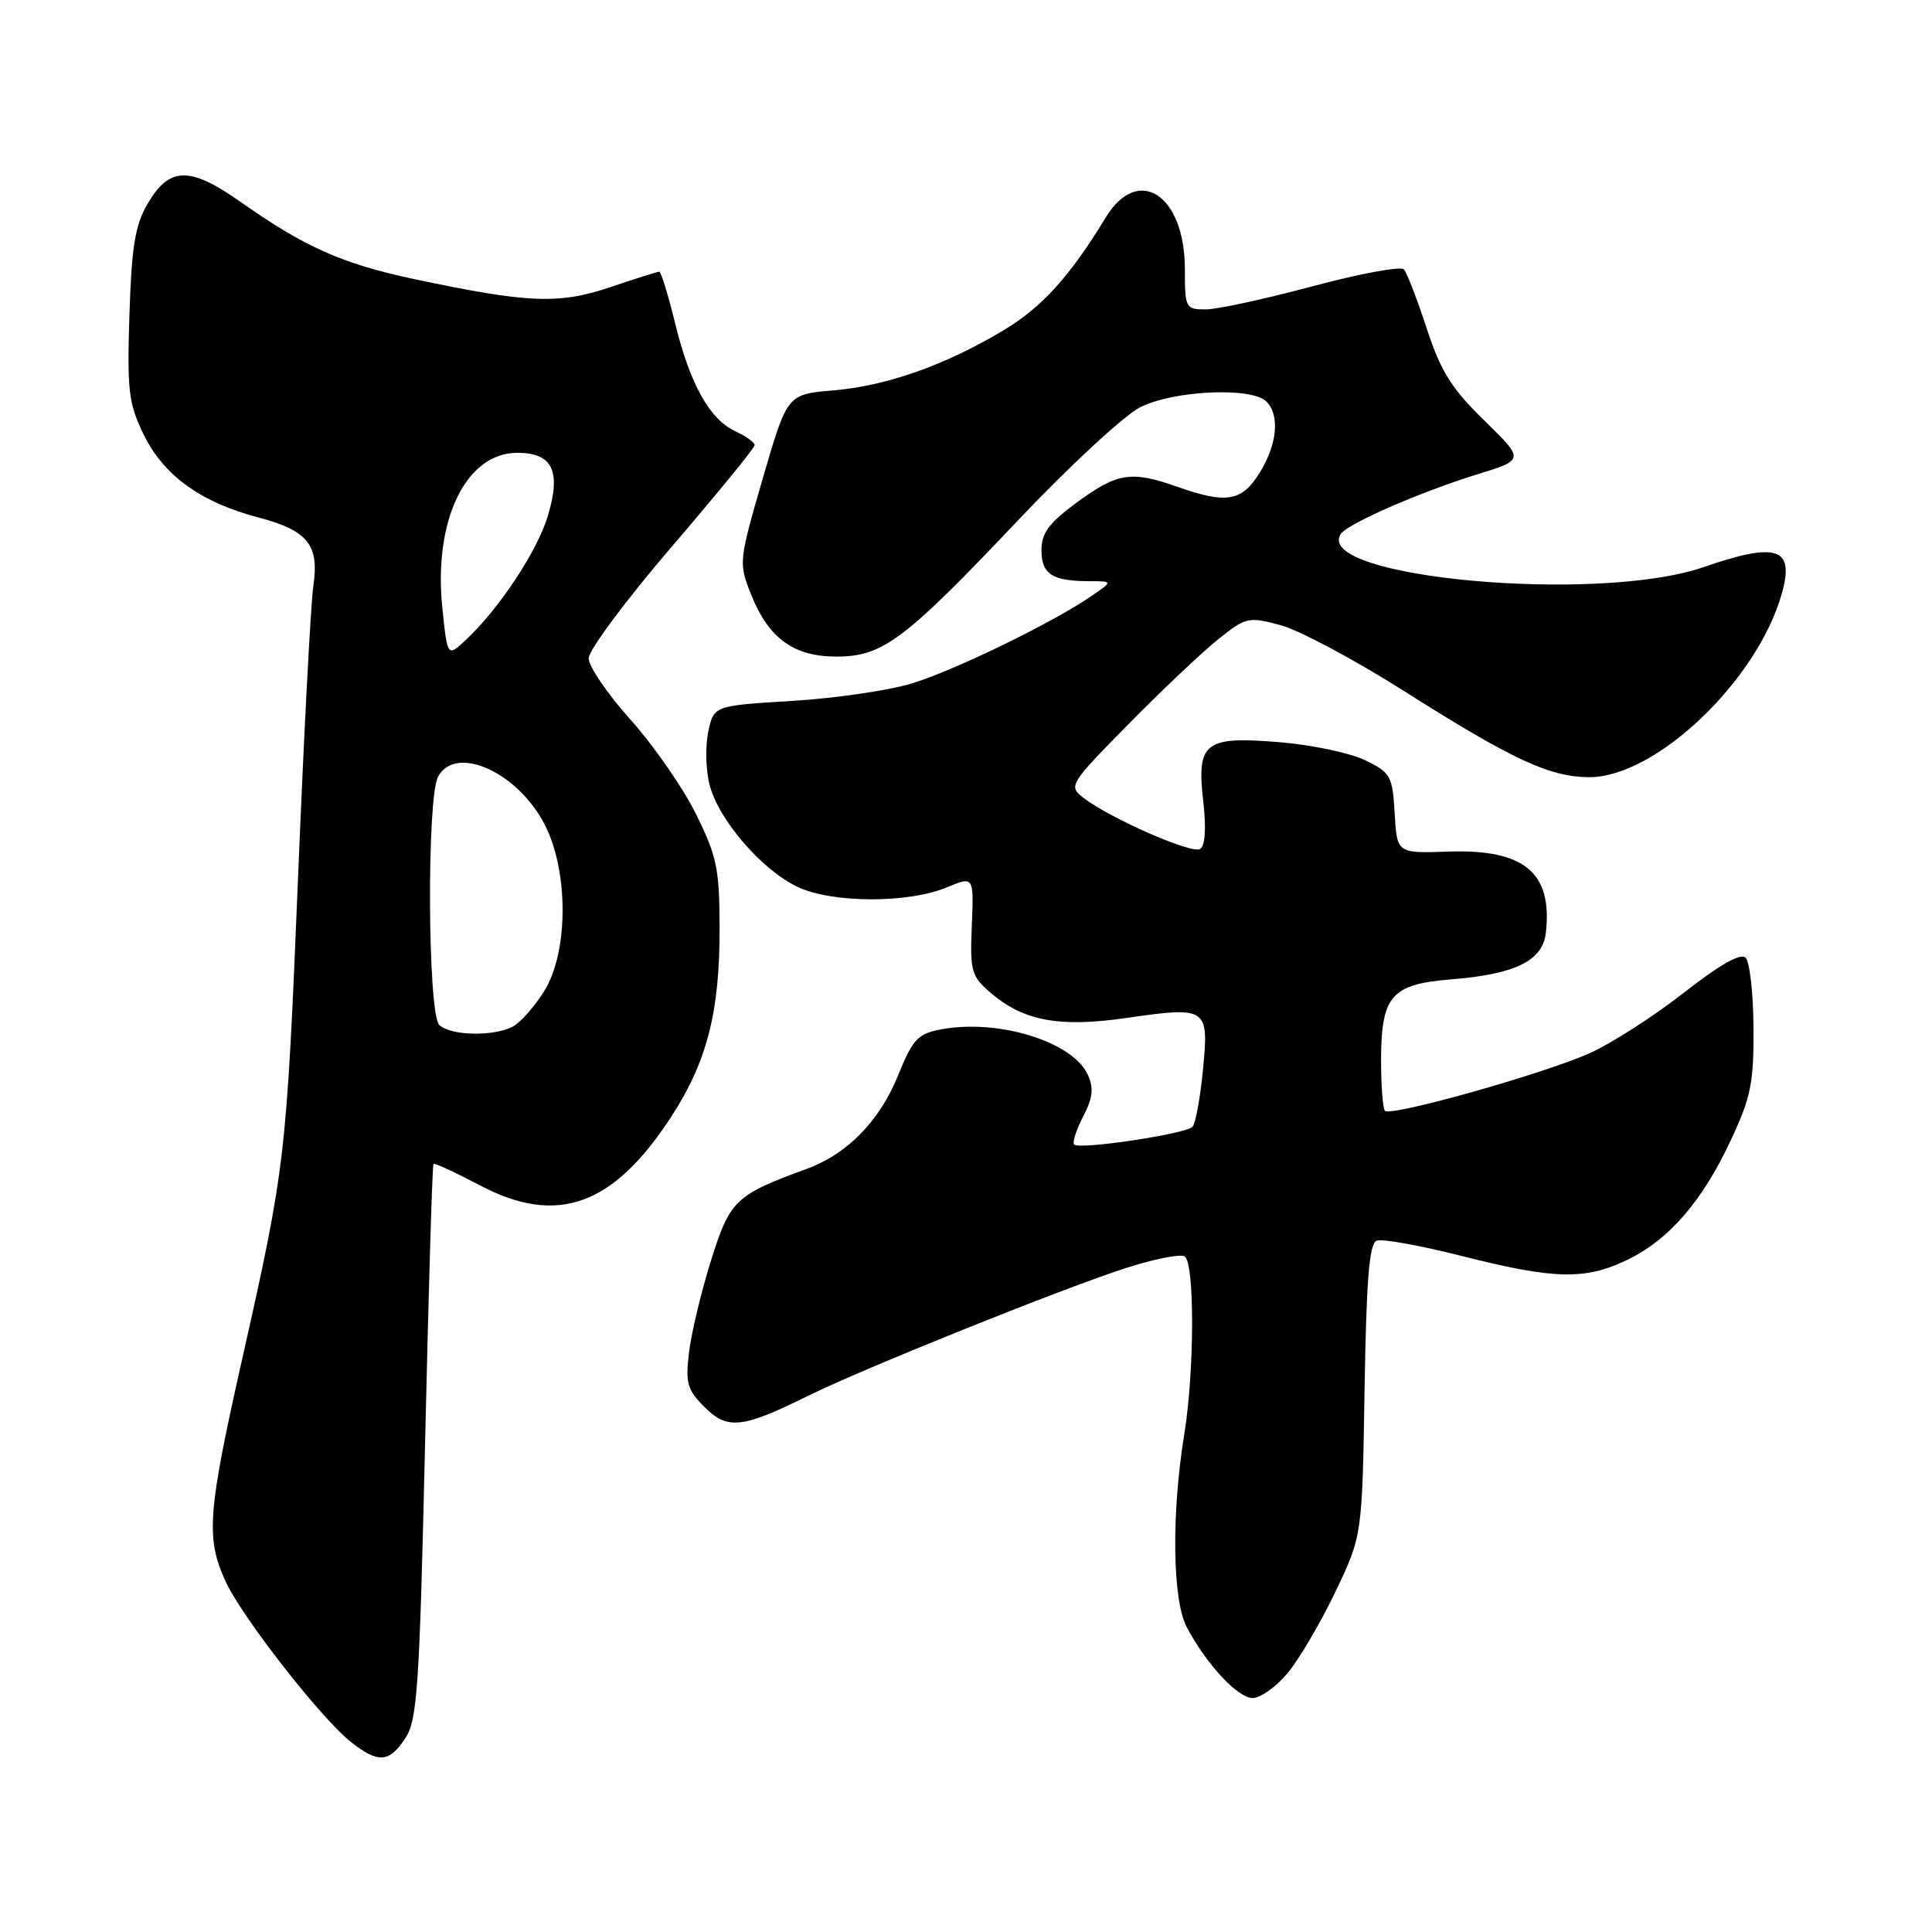 <?xml version="1.0" encoding="UTF-8" standalone="no"?>
<!DOCTYPE svg PUBLIC "-//W3C//DTD SVG 1.1//EN" "http://www.w3.org/Graphics/SVG/1.1/DTD/svg11.dtd" >
<svg xmlns="http://www.w3.org/2000/svg" xmlns:xlink="http://www.w3.org/1999/xlink" version="1.1" viewBox="0 0 256 256">
 <g >
 <path fill="currentColor"
d=" M 53.73 230.29 C 55.30 227.89 55.59 223.47 56.33 191.05 C 56.79 170.95 57.28 154.38 57.44 154.23 C 57.59 154.08 60.36 155.36 63.61 157.07 C 73.84 162.48 81.31 159.77 89.01 147.87 C 93.72 140.58 95.39 134.00 95.35 122.80 C 95.33 115.09 94.97 113.39 92.19 107.80 C 90.47 104.34 86.57 98.73 83.53 95.34 C 80.49 91.95 78.00 88.30 78.00 87.23 C 78.00 86.15 82.95 79.51 89.00 72.45 C 95.05 65.40 100.00 59.34 100.00 58.98 C 100.00 58.62 98.87 57.81 97.50 57.18 C 94.06 55.61 91.45 50.97 89.46 42.85 C 88.54 39.08 87.59 36.00 87.36 36.00 C 87.13 36.00 84.19 36.92 80.84 38.06 C 74.03 40.35 69.97 40.18 54.83 36.97 C 45.34 34.95 40.40 32.75 31.90 26.77 C 25.15 22.01 22.44 22.06 19.56 27.00 C 17.90 29.82 17.44 32.67 17.15 41.71 C 16.83 51.70 17.03 53.43 19.01 57.53 C 21.64 62.96 26.56 66.54 34.14 68.54 C 40.80 70.29 42.32 72.17 41.52 77.64 C 41.18 79.92 40.27 97.24 39.50 116.14 C 37.95 153.62 37.85 154.48 32.00 180.48 C 27.51 200.46 27.27 203.79 29.87 209.50 C 32.01 214.21 42.56 227.72 46.51 230.83 C 50.13 233.68 51.58 233.57 53.73 230.29 Z  M 170.57 221.75 C 172.08 219.96 174.93 215.12 176.91 211.00 C 180.50 203.50 180.50 203.50 180.81 184.20 C 181.05 169.51 181.43 164.77 182.42 164.39 C 183.13 164.12 188.25 165.04 193.79 166.45 C 205.99 169.54 210.07 169.63 215.64 166.93 C 221.17 164.25 225.55 159.19 229.35 151.07 C 232.01 145.39 232.39 143.48 232.35 136.22 C 232.32 131.64 231.85 127.45 231.30 126.90 C 230.65 126.25 227.88 127.81 223.16 131.51 C 219.23 134.59 213.65 138.18 210.76 139.50 C 204.84 142.20 184.32 147.99 183.52 147.19 C 183.23 146.90 183.00 143.92 183.00 140.56 C 183.00 131.95 184.33 130.41 192.31 129.77 C 200.78 129.09 204.41 127.31 204.83 123.62 C 205.74 115.63 202.00 112.50 191.93 112.84 C 185.11 113.08 185.11 113.08 184.80 107.79 C 184.52 102.83 184.28 102.39 180.93 100.75 C 178.96 99.79 173.91 98.71 169.70 98.36 C 159.63 97.51 158.55 98.32 159.43 106.13 C 159.85 109.79 159.70 112.07 159.01 112.50 C 157.89 113.18 146.99 108.39 143.50 105.67 C 141.56 104.16 141.75 103.86 149.50 95.98 C 153.90 91.51 159.24 86.46 161.37 84.75 C 165.09 81.76 165.40 81.69 169.69 82.84 C 172.14 83.50 179.46 87.40 185.95 91.51 C 200.39 100.66 205.31 102.95 210.55 102.98 C 219.34 103.03 232.77 90.28 236.07 78.75 C 237.85 72.56 235.54 71.76 225.72 75.15 C 211.72 79.99 174.06 76.56 177.64 70.78 C 178.47 69.43 188.06 65.24 195.75 62.85 C 202.01 60.92 202.01 60.92 196.67 55.71 C 192.32 51.47 190.90 49.19 189.04 43.50 C 187.78 39.65 186.42 36.14 186.02 35.69 C 185.62 35.25 180.16 36.26 173.89 37.94 C 167.63 39.62 161.26 41.00 159.75 41.00 C 157.09 41.00 157.00 40.82 157.00 35.63 C 157.00 25.80 150.80 21.77 146.52 28.81 C 141.74 36.66 138.08 40.70 132.98 43.76 C 125.29 48.38 117.48 51.14 110.40 51.73 C 104.31 52.25 104.31 52.25 101.07 63.40 C 97.88 74.41 97.86 74.60 99.53 78.79 C 101.85 84.59 105.17 87.00 110.83 87.00 C 116.96 87.00 119.83 84.85 134.86 68.98 C 141.65 61.80 148.95 55.05 151.07 53.97 C 155.45 51.73 165.85 51.25 167.80 53.20 C 169.61 55.01 169.25 58.86 166.92 62.63 C 164.55 66.46 162.53 66.80 156.00 64.50 C 149.90 62.35 148.08 62.63 142.75 66.53 C 138.99 69.30 138.00 70.62 138.00 72.90 C 138.00 76.08 139.41 77.00 144.33 77.01 C 147.50 77.01 147.50 77.01 144.50 79.06 C 139.41 82.53 126.77 88.69 120.99 90.51 C 117.97 91.46 110.79 92.52 105.04 92.87 C 94.58 93.50 94.58 93.50 93.84 97.00 C 93.44 98.92 93.52 102.10 94.04 104.05 C 95.25 108.68 100.95 115.27 105.67 117.51 C 110.25 119.69 120.34 119.72 125.46 117.58 C 129.04 116.09 129.04 116.09 128.77 122.63 C 128.52 128.69 128.70 129.35 131.25 131.54 C 135.61 135.29 140.36 136.17 149.23 134.89 C 159.98 133.34 160.20 133.49 159.40 141.73 C 159.04 145.45 158.42 148.87 158.01 149.31 C 157.16 150.25 143.03 152.37 142.33 151.66 C 142.07 151.40 142.60 149.73 143.52 147.95 C 144.81 145.47 144.95 144.19 144.14 142.41 C 142.14 138.02 132.28 134.97 124.68 136.40 C 121.61 136.98 120.95 137.68 118.99 142.52 C 116.56 148.52 112.27 152.91 106.95 154.86 C 97.43 158.34 96.72 159.02 94.22 167.00 C 92.93 171.12 91.61 176.60 91.30 179.17 C 90.81 183.26 91.06 184.15 93.35 186.44 C 96.39 189.48 98.34 189.27 107.00 184.99 C 114.29 181.38 140.77 170.73 149.22 168.01 C 152.92 166.82 156.40 166.13 156.97 166.48 C 158.31 167.31 158.28 181.66 156.93 190.00 C 155.20 200.64 155.35 212.03 157.26 215.63 C 159.90 220.58 164.01 225.00 166.00 225.00 C 167.00 225.00 169.06 223.54 170.57 221.75 Z  M 58.20 135.80 C 56.67 134.27 56.53 105.74 58.04 102.93 C 60.35 98.61 68.53 102.25 72.15 109.21 C 75.35 115.37 75.35 126.09 72.13 131.29 C 70.86 133.34 68.99 135.47 67.98 136.01 C 65.43 137.38 59.65 137.25 58.20 135.80 Z  M 58.61 80.51 C 57.42 68.91 61.74 60.00 68.55 60.00 C 73.22 60.00 74.38 62.41 72.59 68.37 C 71.19 73.03 66.14 80.67 61.73 84.79 C 59.28 87.08 59.28 87.08 58.61 80.51 Z "/>
</g>
</svg>